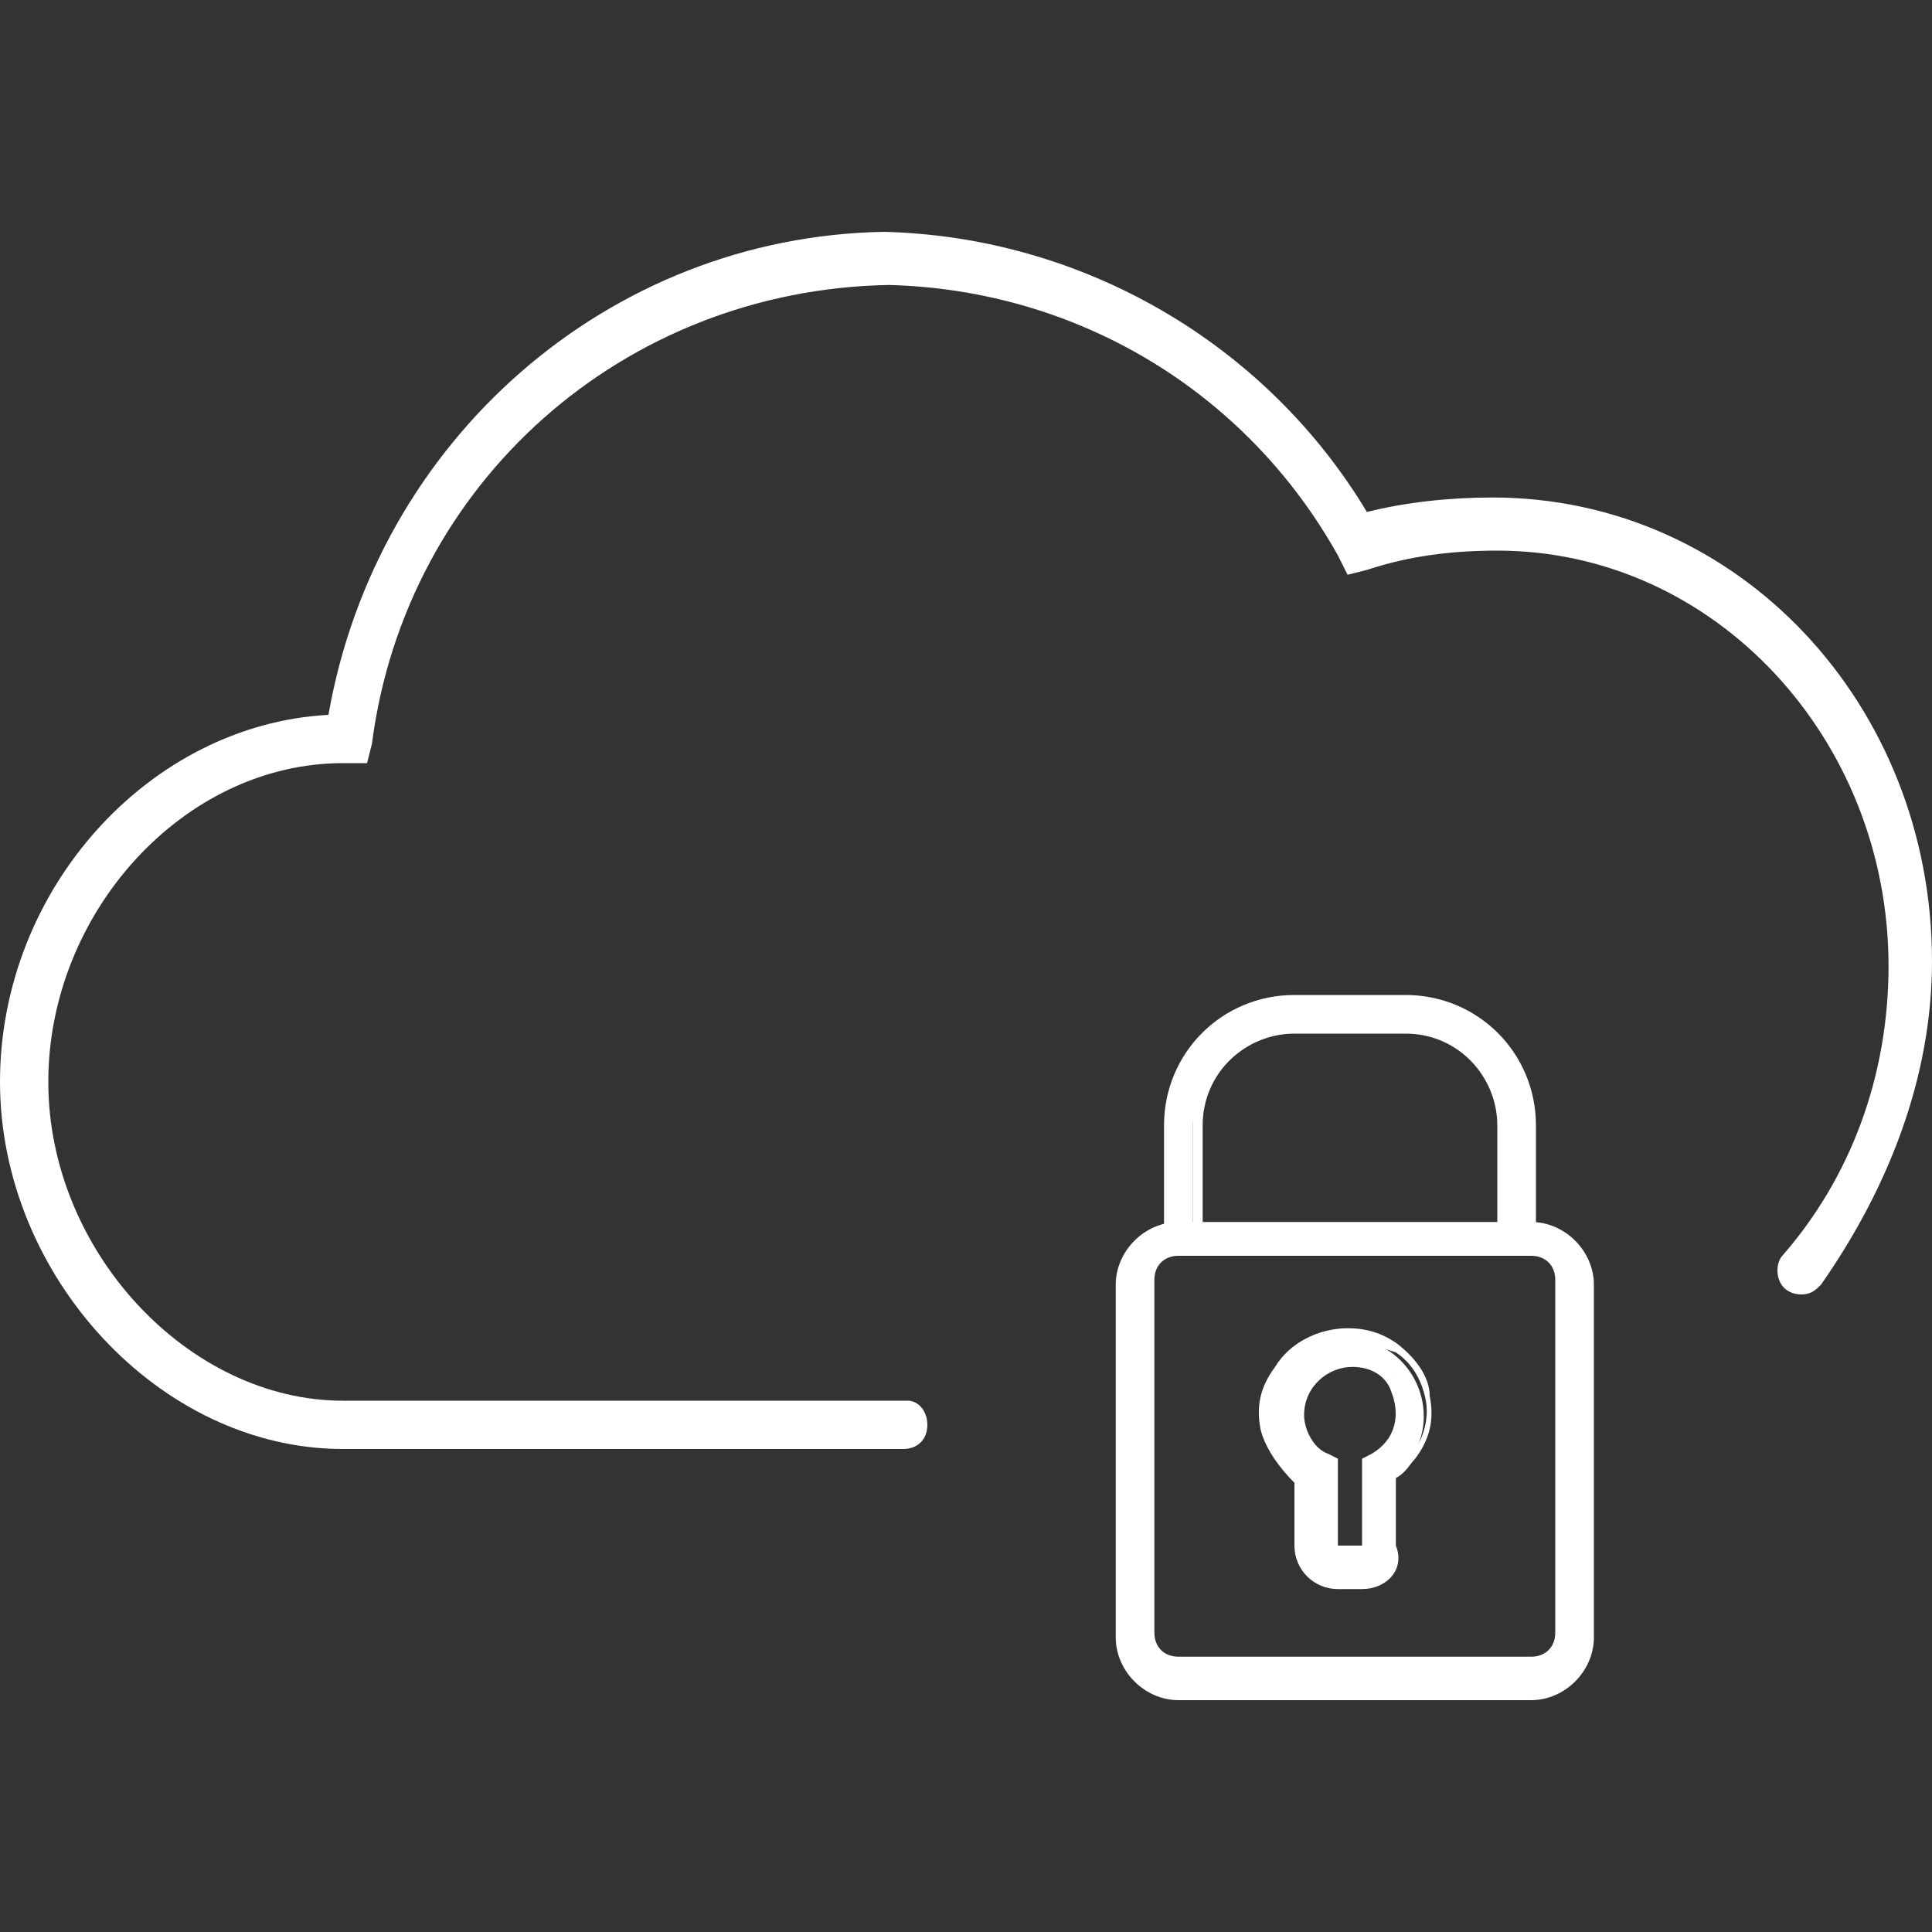 <?xml version="1.0" encoding="utf-8"?>
<!-- Generator: Adobe Illustrator 18.0.0, SVG Export Plug-In . SVG Version: 6.00 Build 0)  -->
<!DOCTYPE svg PUBLIC "-//W3C//DTD SVG 1.1//EN" "http://www.w3.org/Graphics/SVG/1.1/DTD/svg11.dtd">
<svg version="1.1" id="Calque_1" xmlns="http://www.w3.org/2000/svg" xmlns:xlink="http://www.w3.org/1999/xlink" x="0px" y="0px"
	 width="40px" height="40px" viewBox="0 0 40 40" enable-background="new 0 0 40 40" xml:space="preserve">
<rect x="0" y="0" width="40" height="40" fill="#333333" stroke="none"/>
<g>
	<path fill="#FFFFFF" d="M31.7,35h-7.3c-0.6,0-1.1-0.5-1.1-1.1v-7.3c0-0.6,0.5-1.1,1.1-1.1h7.3c0.6,0,1.1,0.5,1.1,1.1v7.3
		C32.8,34.5,32.3,35,31.7,35 M24.4,25.8c-0.4,0-0.7,0.3-0.7,0.7v7.3c0,0.4,0.3,0.7,0.7,0.7h7.3c0.4,0,0.7-0.3,0.7-0.7v-7.3
		c0-0.4-0.3-0.7-0.7-0.7H24.4z"/>
	<path fill="#FFFFFF" d="M31.7,35.2h-7.3c-0.7,0-1.3-0.6-1.3-1.3v-7.3c0-0.7,0.6-1.3,1.3-1.3h7.3c0.7,0,1.3,0.6,1.3,1.3v7.3
		C33,34.6,32.4,35.2,31.7,35.2z M24.4,25.6c-0.5,0-1,0.4-1,1v7.3c0,0.5,0.4,1,1,1h7.3c0.5,0,1-0.4,1-1v-7.3c0-0.5-0.4-1-1-1H24.4z
		 M31.7,34.7h-7.3c-0.5,0-0.9-0.4-0.9-0.9v-7.3c0-0.5,0.4-0.9,0.9-0.9h7.3c0.5,0,0.9,0.4,0.9,0.9v7.3C32.5,34.3,32.1,34.7,31.7,34.7
		z M24.4,26c-0.3,0-0.5,0.2-0.5,0.5v7.3c0,0.3,0.2,0.5,0.5,0.5h7.3c0.3,0,0.5-0.2,0.5-0.5v-7.3c0-0.3-0.2-0.5-0.5-0.5H24.4z"/>
	<path fill="#FFFFFF" d="M28.2,32.7h-0.5c-0.4,0-0.7-0.3-0.7-0.7v-1.4c-0.7-0.5-0.9-1.5-0.4-2.2c0.5-0.7,1.5-0.9,2.2-0.4
		c0.7,0.5,0.9,1.5,0.4,2.2c-0.1,0.2-0.2,0.3-0.4,0.4V32C28.9,32.4,28.6,32.7,28.2,32.7 M28,28.1c-0.6,0-1.1,0.5-1.1,1.1
		c0,0.4,0.2,0.8,0.6,1l0.1,0.1V32c0,0.1,0.1,0.2,0.2,0.2h0.5c0.1,0,0.2-0.1,0.2-0.2v-1.7l0.1-0.1c0.6-0.3,0.7-1,0.4-1.6
		C28.8,28.3,28.4,28.1,28,28.1"/>
	<path fill="#FFFFFF" d="M28.2,32.9h-0.5c-0.5,0-0.9-0.4-0.9-0.9v-1.3c-0.3-0.3-0.6-0.7-0.7-1.1c-0.1-0.5,0-0.9,0.3-1.3
		c0.3-0.5,0.9-0.8,1.5-0.8c0.4,0,0.7,0.1,1,0.3c0.4,0.3,0.7,0.7,0.7,1.1c0.1,0.5,0,0.9-0.3,1.3c-0.1,0.1-0.2,0.3-0.4,0.4V32
		C29.1,32.5,28.7,32.9,28.2,32.9z M28,27.8c-0.5,0-0.9,0.2-1.2,0.6c-0.2,0.3-0.3,0.7-0.2,1.1c0.1,0.4,0.3,0.7,0.6,0.9l0.1,0.1V32
		c0,0.3,0.2,0.5,0.5,0.5h0.5c0.3,0,0.5-0.2,0.5-0.5v-1.5l0.1-0.1c0.1-0.1,0.3-0.2,0.4-0.4c0.2-0.3,0.3-0.7,0.2-1.1s-0.3-0.7-0.6-0.9
		C28.6,27.9,28.3,27.8,28,27.8z M28.2,32.4h-0.5c-0.2,0-0.4-0.2-0.4-0.4v-1.6l0,0c-0.4-0.2-0.7-0.7-0.7-1.1c0-0.7,0.6-1.3,1.3-1.3h0
		c0.5,0,0.9,0.3,1.2,0.7c0.4,0.6,0.1,1.4-0.5,1.8l0,0V32C28.7,32.2,28.5,32.4,28.2,32.4z M28,28.3c-0.5,0-1,0.4-1,1
		c0,0.3,0.2,0.7,0.5,0.8l0.2,0.1V32c0,0,0,0,0,0h0.5c0,0,0,0,0,0v-1.8l0.2-0.1c0.5-0.3,0.6-0.8,0.4-1.3C28.7,28.5,28.4,28.3,28,28.3
		L28,28.3z"/>
	<path fill="#FFFFFF" d="M31.4,25.8c-0.1,0-0.2-0.1-0.2-0.2v-2.3c0-1.1-0.9-2.1-2.1-2.1h-2.3c-1.1,0-2.1,0.9-2.1,2.1v2.3
		c0,0.1-0.1,0.2-0.2,0.2c-0.1,0-0.2-0.1-0.2-0.2v-2.3c0-1.4,1.1-2.5,2.5-2.5h2.3c1.4,0,2.5,1.1,2.5,2.5v2.3
		C31.7,25.7,31.6,25.8,31.4,25.8"/>
	<path fill="#FFFFFF" d="M31.4,26c-0.2,0-0.4-0.2-0.4-0.4v-2.3c0-1-0.8-1.9-1.9-1.9h-2.3c-1,0-1.9,0.8-1.9,1.9v2.3
		c0,0.2-0.2,0.4-0.4,0.4s-0.4-0.2-0.4-0.4v-2.3c0-1.5,1.2-2.7,2.7-2.7h2.3c1.5,0,2.7,1.2,2.7,2.7v2.3C31.9,25.8,31.7,26,31.4,26z
		 M26.9,21.1h2.3c1.2,0,2.2,1,2.2,2.2v2.3c0,0,0.1,0,0.1,0v-2.3c0-1.3-1-2.3-2.3-2.3L26.9,21.1c-1.3-0.1-2.3,1-2.3,2.2v2.3
		c0,0,0.1,0,0.1,0v-2.3C24.6,22.1,25.6,21.1,26.9,21.1z"/>
	<path fill="#FFFFFF" d="M40,19.9c0-5.3-4-9.6-9.1-9.6c-0.9,0-1.8,0.1-2.6,0.3c-2.1-3.5-5.9-5.7-10-5.8C12.6,4.9,7.8,9.1,6.8,14.8
		C3.1,15,0,18.4,0,22.4C0,26.4,3.3,30,7.1,30h11.6c0.3,0,0.5-0.2,0.5-0.5S19,29,18.8,29H7.1C3.9,29,1,25.9,1,22.4s2.8-6.6,6.1-6.6
		h0.1h0.4l0.1-0.4c0.7-5.4,5.2-9.4,10.7-9.5c3.9,0.1,7.4,2.2,9.3,5.6l0.2,0.4l0.4-0.1c0.9-0.3,1.8-0.4,2.7-0.4
		c4.5,0,8.1,3.9,8.1,8.6c0,2.3-0.8,4.4-2.2,6c0,0-0.1,0.1-0.1,0.3c0,0.3,0.2,0.5,0.5,0.5c0.2,0,0.3-0.1,0.4-0.2
		C39.1,24.6,40,22.3,40,19.9"/>
</g>
</svg>
